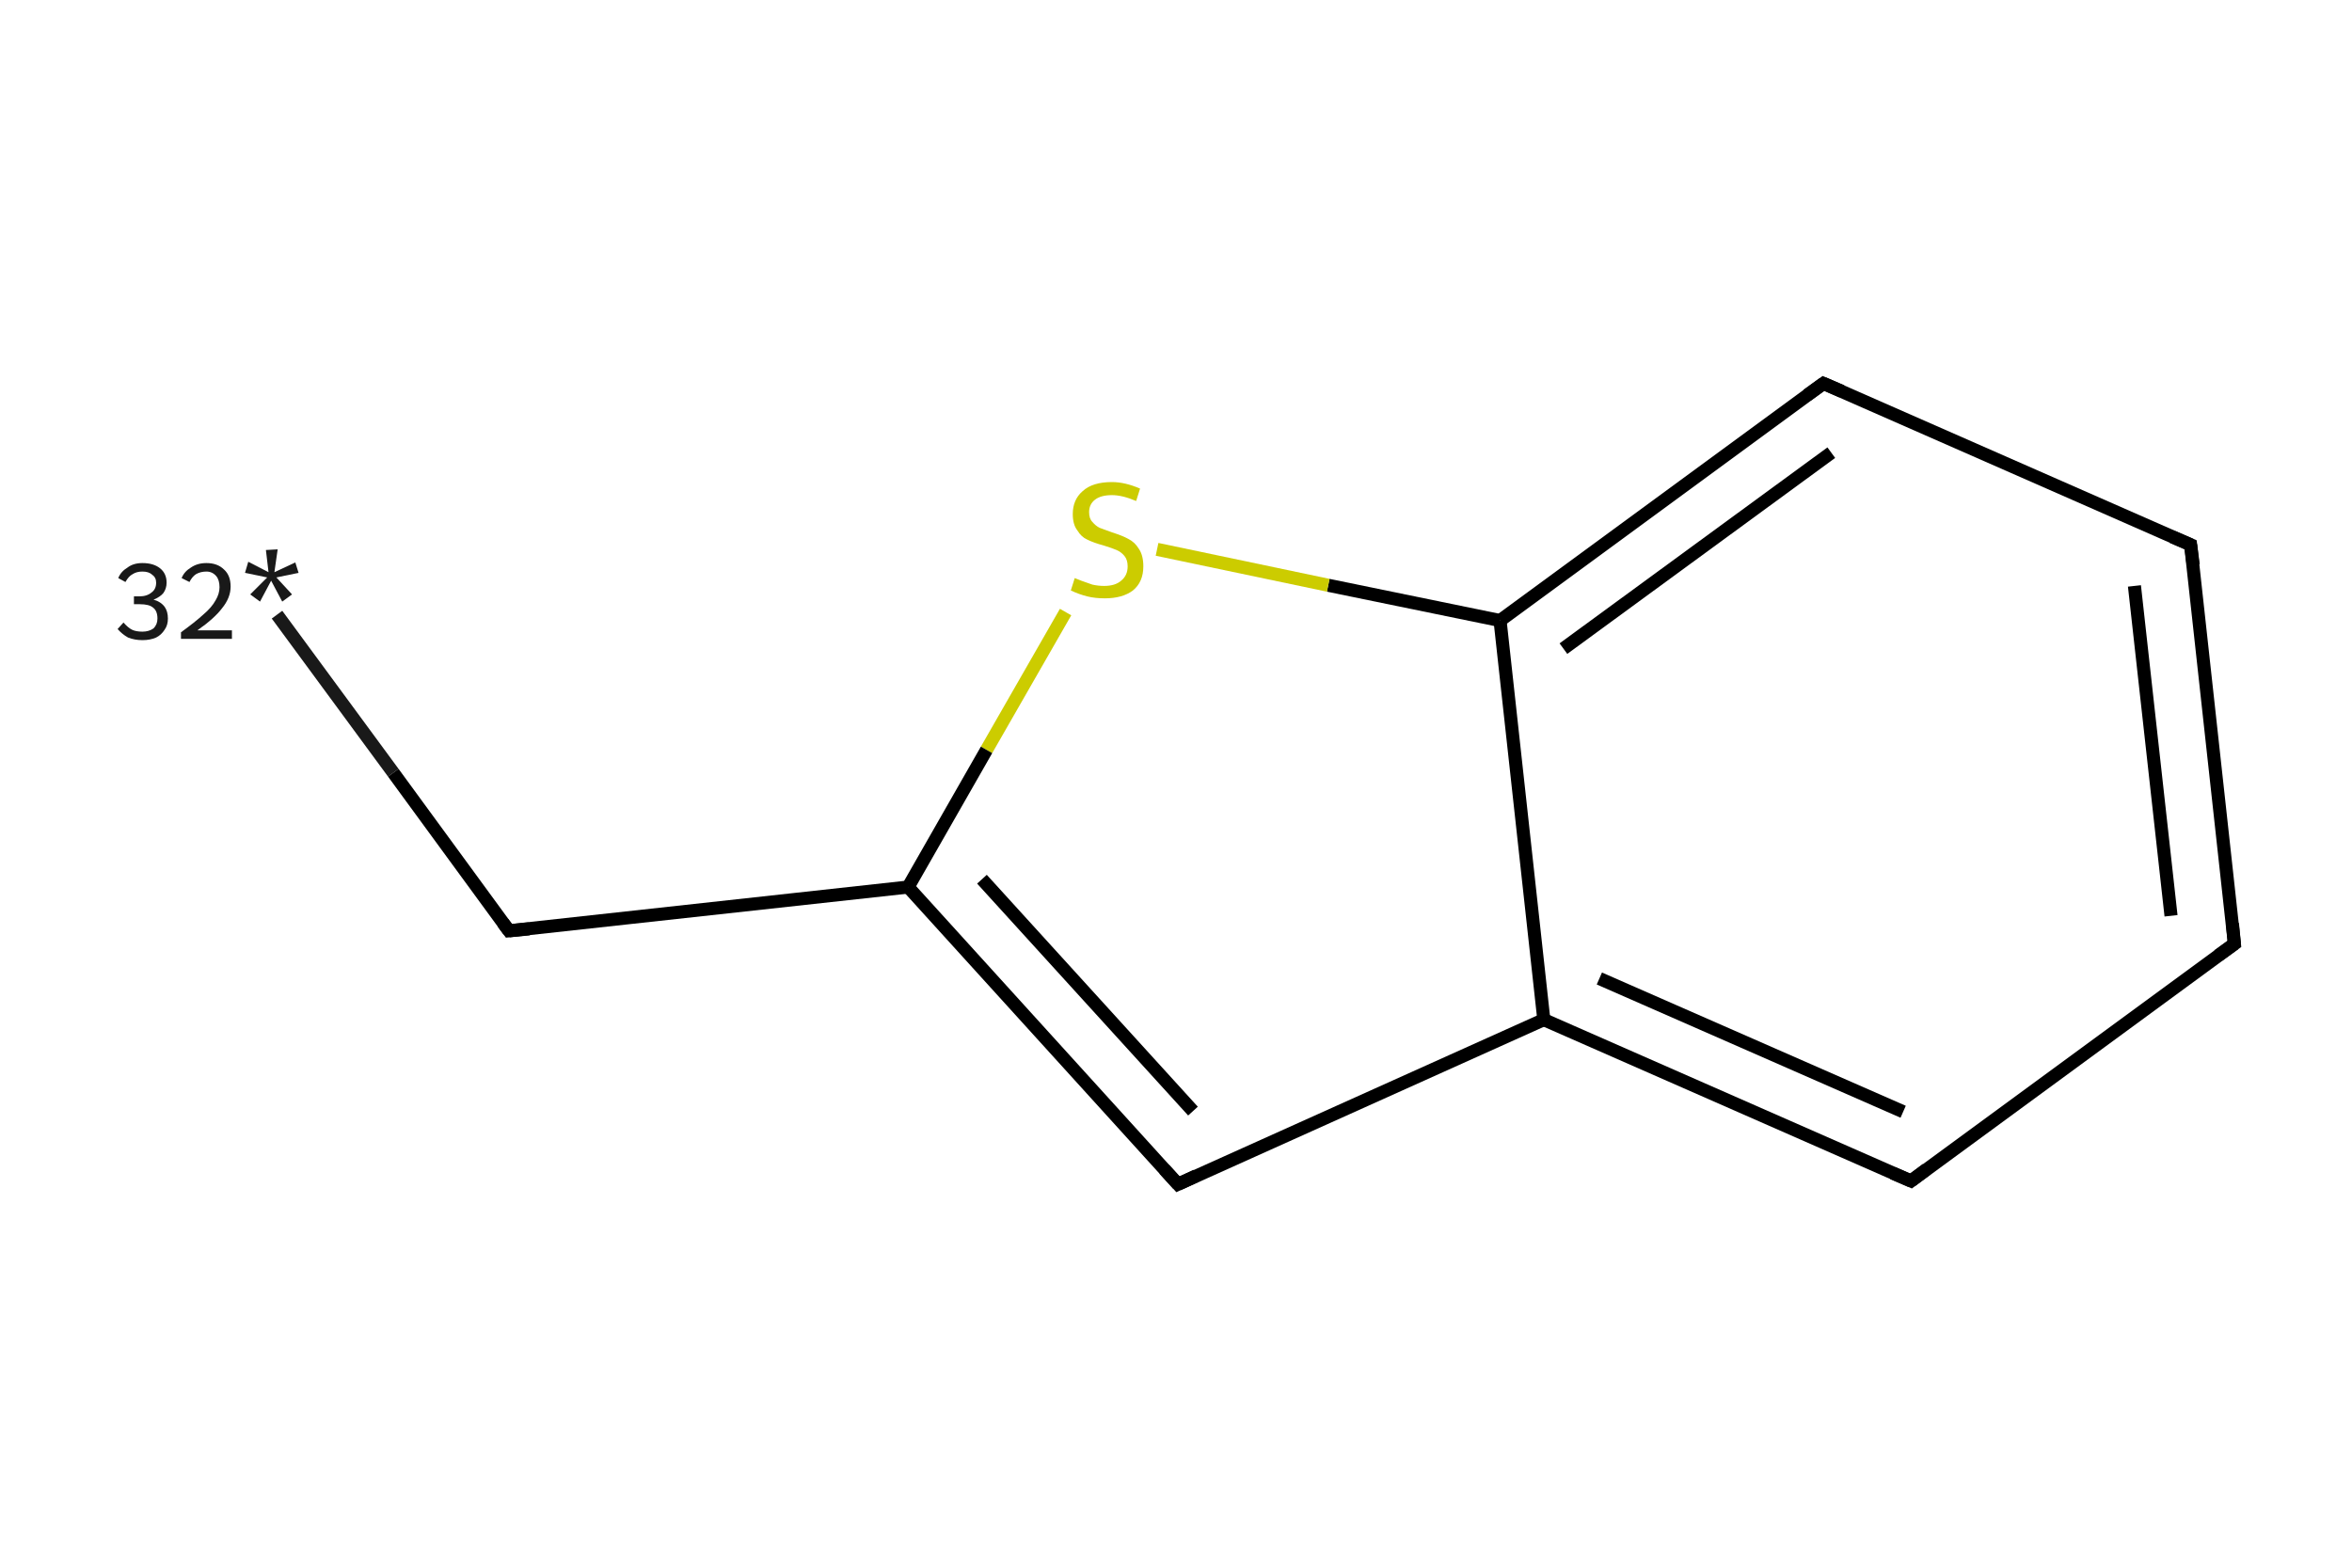 <?xml version='1.0' encoding='iso-8859-1'?>
<svg version='1.1' baseProfile='full'
              xmlns='http://www.w3.org/2000/svg'
                      xmlns:rdkit='http://www.rdkit.org/xml'
                      xmlns:xlink='http://www.w3.org/1999/xlink'
                  xml:space='preserve'
width='360px' height='240px' viewBox='0 0 360 240'>
<!-- END OF HEADER -->
<rect style='opacity:1.0;fill:#FFFFFF;stroke:none' width='360.0' height='240.0' x='0.0' y='0.0'> </rect>
<path class='bond-0 atom-0 atom-1' d='M 42.4,94.1 L 60.2,118.3' style='fill:none;fill-rule:evenodd;stroke:#191919;stroke-width:2.0px;stroke-linecap:butt;stroke-linejoin:miter;stroke-opacity:1' />
<path class='bond-0 atom-0 atom-1' d='M 60.2,118.3 L 77.9,142.5' style='fill:none;fill-rule:evenodd;stroke:#000000;stroke-width:2.0px;stroke-linecap:butt;stroke-linejoin:miter;stroke-opacity:1' />
<path class='bond-1 atom-1 atom-2' d='M 77.9,142.5 L 139.0,135.8' style='fill:none;fill-rule:evenodd;stroke:#000000;stroke-width:2.0px;stroke-linecap:butt;stroke-linejoin:miter;stroke-opacity:1' />
<path class='bond-2 atom-2 atom-3' d='M 139.0,135.8 L 180.3,181.3' style='fill:none;fill-rule:evenodd;stroke:#000000;stroke-width:2.0px;stroke-linecap:butt;stroke-linejoin:miter;stroke-opacity:1' />
<path class='bond-2 atom-2 atom-3' d='M 150.3,134.6 L 182.6,170.1' style='fill:none;fill-rule:evenodd;stroke:#000000;stroke-width:2.0px;stroke-linecap:butt;stroke-linejoin:miter;stroke-opacity:1' />
<path class='bond-3 atom-3 atom-4' d='M 180.3,181.3 L 236.3,156.1' style='fill:none;fill-rule:evenodd;stroke:#000000;stroke-width:2.0px;stroke-linecap:butt;stroke-linejoin:miter;stroke-opacity:1' />
<path class='bond-4 atom-4 atom-5' d='M 236.3,156.1 L 292.5,180.8' style='fill:none;fill-rule:evenodd;stroke:#000000;stroke-width:2.0px;stroke-linecap:butt;stroke-linejoin:miter;stroke-opacity:1' />
<path class='bond-4 atom-4 atom-5' d='M 244.8,149.8 L 291.3,170.2' style='fill:none;fill-rule:evenodd;stroke:#000000;stroke-width:2.0px;stroke-linecap:butt;stroke-linejoin:miter;stroke-opacity:1' />
<path class='bond-5 atom-5 atom-6' d='M 292.5,180.8 L 342.0,144.5' style='fill:none;fill-rule:evenodd;stroke:#000000;stroke-width:2.0px;stroke-linecap:butt;stroke-linejoin:miter;stroke-opacity:1' />
<path class='bond-6 atom-6 atom-7' d='M 342.0,144.5 L 335.3,83.4' style='fill:none;fill-rule:evenodd;stroke:#000000;stroke-width:2.0px;stroke-linecap:butt;stroke-linejoin:miter;stroke-opacity:1' />
<path class='bond-6 atom-6 atom-7' d='M 332.3,140.2 L 326.7,89.7' style='fill:none;fill-rule:evenodd;stroke:#000000;stroke-width:2.0px;stroke-linecap:butt;stroke-linejoin:miter;stroke-opacity:1' />
<path class='bond-7 atom-7 atom-8' d='M 335.3,83.4 L 279.1,58.7' style='fill:none;fill-rule:evenodd;stroke:#000000;stroke-width:2.0px;stroke-linecap:butt;stroke-linejoin:miter;stroke-opacity:1' />
<path class='bond-8 atom-8 atom-9' d='M 279.1,58.7 L 229.6,95.0' style='fill:none;fill-rule:evenodd;stroke:#000000;stroke-width:2.0px;stroke-linecap:butt;stroke-linejoin:miter;stroke-opacity:1' />
<path class='bond-8 atom-8 atom-9' d='M 280.3,69.3 L 239.3,99.3' style='fill:none;fill-rule:evenodd;stroke:#000000;stroke-width:2.0px;stroke-linecap:butt;stroke-linejoin:miter;stroke-opacity:1' />
<path class='bond-9 atom-9 atom-10' d='M 229.6,95.0 L 203.3,89.6' style='fill:none;fill-rule:evenodd;stroke:#000000;stroke-width:2.0px;stroke-linecap:butt;stroke-linejoin:miter;stroke-opacity:1' />
<path class='bond-9 atom-9 atom-10' d='M 203.3,89.6 L 177.1,84.1' style='fill:none;fill-rule:evenodd;stroke:#CCCC00;stroke-width:2.0px;stroke-linecap:butt;stroke-linejoin:miter;stroke-opacity:1' />
<path class='bond-10 atom-10 atom-2' d='M 163.1,93.7 L 151.0,114.8' style='fill:none;fill-rule:evenodd;stroke:#CCCC00;stroke-width:2.0px;stroke-linecap:butt;stroke-linejoin:miter;stroke-opacity:1' />
<path class='bond-10 atom-10 atom-2' d='M 151.0,114.8 L 139.0,135.8' style='fill:none;fill-rule:evenodd;stroke:#000000;stroke-width:2.0px;stroke-linecap:butt;stroke-linejoin:miter;stroke-opacity:1' />
<path class='bond-11 atom-9 atom-4' d='M 229.6,95.0 L 236.3,156.1' style='fill:none;fill-rule:evenodd;stroke:#000000;stroke-width:2.0px;stroke-linecap:butt;stroke-linejoin:miter;stroke-opacity:1' />
<path d='M 77.0,141.3 L 77.9,142.5 L 81.0,142.2' style='fill:none;stroke:#000000;stroke-width:2.0px;stroke-linecap:butt;stroke-linejoin:miter;stroke-opacity:1;' />
<path d='M 178.2,179.0 L 180.3,181.3 L 183.1,180.0' style='fill:none;stroke:#000000;stroke-width:2.0px;stroke-linecap:butt;stroke-linejoin:miter;stroke-opacity:1;' />
<path d='M 289.7,179.6 L 292.5,180.8 L 294.9,179.0' style='fill:none;stroke:#000000;stroke-width:2.0px;stroke-linecap:butt;stroke-linejoin:miter;stroke-opacity:1;' />
<path d='M 339.5,146.3 L 342.0,144.5 L 341.7,141.4' style='fill:none;stroke:#000000;stroke-width:2.0px;stroke-linecap:butt;stroke-linejoin:miter;stroke-opacity:1;' />
<path d='M 335.7,86.5 L 335.3,83.4 L 332.5,82.2' style='fill:none;stroke:#000000;stroke-width:2.0px;stroke-linecap:butt;stroke-linejoin:miter;stroke-opacity:1;' />
<path d='M 281.9,59.9 L 279.1,58.7 L 276.6,60.5' style='fill:none;stroke:#000000;stroke-width:2.0px;stroke-linecap:butt;stroke-linejoin:miter;stroke-opacity:1;' />
<path class='atom-0' d='M 23.5 91.8
Q 24.6 92.1, 25.2 92.9
Q 25.7 93.6, 25.7 94.7
Q 25.7 95.7, 25.2 96.4
Q 24.7 97.2, 23.9 97.6
Q 23.0 98.0, 21.8 98.0
Q 20.6 98.0, 19.6 97.6
Q 18.7 97.1, 18.0 96.3
L 18.9 95.3
Q 19.6 96.1, 20.2 96.4
Q 20.8 96.7, 21.8 96.7
Q 22.8 96.7, 23.5 96.2
Q 24.1 95.6, 24.1 94.7
Q 24.1 93.5, 23.4 93.0
Q 22.8 92.5, 21.4 92.5
L 20.5 92.5
L 20.5 91.3
L 21.3 91.3
Q 22.5 91.3, 23.2 90.7
Q 23.9 90.2, 23.9 89.2
Q 23.9 88.4, 23.3 88.0
Q 22.8 87.5, 21.8 87.5
Q 20.9 87.5, 20.3 87.9
Q 19.7 88.2, 19.2 89.1
L 18.1 88.5
Q 18.5 87.5, 19.5 86.9
Q 20.4 86.2, 21.8 86.2
Q 23.5 86.2, 24.5 87.0
Q 25.5 87.8, 25.5 89.2
Q 25.5 90.1, 25.0 90.8
Q 24.5 91.4, 23.5 91.8
' fill='#191919'/>
<path class='atom-0' d='M 27.8 88.5
Q 28.2 87.5, 29.2 86.9
Q 30.2 86.2, 31.6 86.2
Q 33.3 86.2, 34.3 87.2
Q 35.3 88.1, 35.3 89.8
Q 35.3 91.5, 34.0 93.1
Q 32.8 94.7, 30.2 96.5
L 35.5 96.5
L 35.5 97.8
L 27.7 97.8
L 27.7 96.8
Q 29.9 95.2, 31.1 94.1
Q 32.4 93.0, 33.0 91.9
Q 33.6 90.9, 33.6 89.9
Q 33.6 88.8, 33.1 88.2
Q 32.5 87.5, 31.6 87.5
Q 30.7 87.5, 30.0 87.9
Q 29.4 88.3, 29.0 89.1
L 27.8 88.5
' fill='#191919'/>
<path class='atom-0' d='M 38.3 91.0
L 40.9 88.4
L 37.5 87.7
L 38.0 86.0
L 41.1 87.6
L 40.7 84.2
L 42.5 84.1
L 42.0 87.6
L 45.2 86.1
L 45.7 87.7
L 42.3 88.4
L 44.7 91.0
L 43.2 92.1
L 41.5 88.9
L 39.8 92.1
L 38.3 91.0
' fill='#191919'/>
<path class='atom-10' d='M 164.5 88.5
Q 164.7 88.6, 165.5 88.9
Q 166.4 89.2, 167.2 89.5
Q 168.1 89.7, 169.0 89.7
Q 170.7 89.7, 171.6 88.9
Q 172.6 88.1, 172.6 86.7
Q 172.6 85.7, 172.1 85.1
Q 171.6 84.5, 170.9 84.2
Q 170.2 83.9, 168.9 83.5
Q 167.4 83.1, 166.4 82.6
Q 165.5 82.2, 164.9 81.2
Q 164.2 80.3, 164.2 78.7
Q 164.2 76.5, 165.7 75.2
Q 167.2 73.8, 170.2 73.8
Q 172.2 73.8, 174.5 74.8
L 173.9 76.7
Q 171.8 75.8, 170.2 75.8
Q 168.5 75.8, 167.6 76.5
Q 166.7 77.2, 166.7 78.4
Q 166.7 79.4, 167.2 79.9
Q 167.7 80.5, 168.3 80.8
Q 169.1 81.1, 170.2 81.5
Q 171.8 82.0, 172.7 82.5
Q 173.7 83.0, 174.3 84.0
Q 175.0 85.0, 175.0 86.7
Q 175.0 89.1, 173.4 90.4
Q 171.8 91.6, 169.1 91.6
Q 167.6 91.6, 166.4 91.3
Q 165.2 91.0, 163.9 90.4
L 164.5 88.5
' fill='#CCCC00'/>
</svg>
